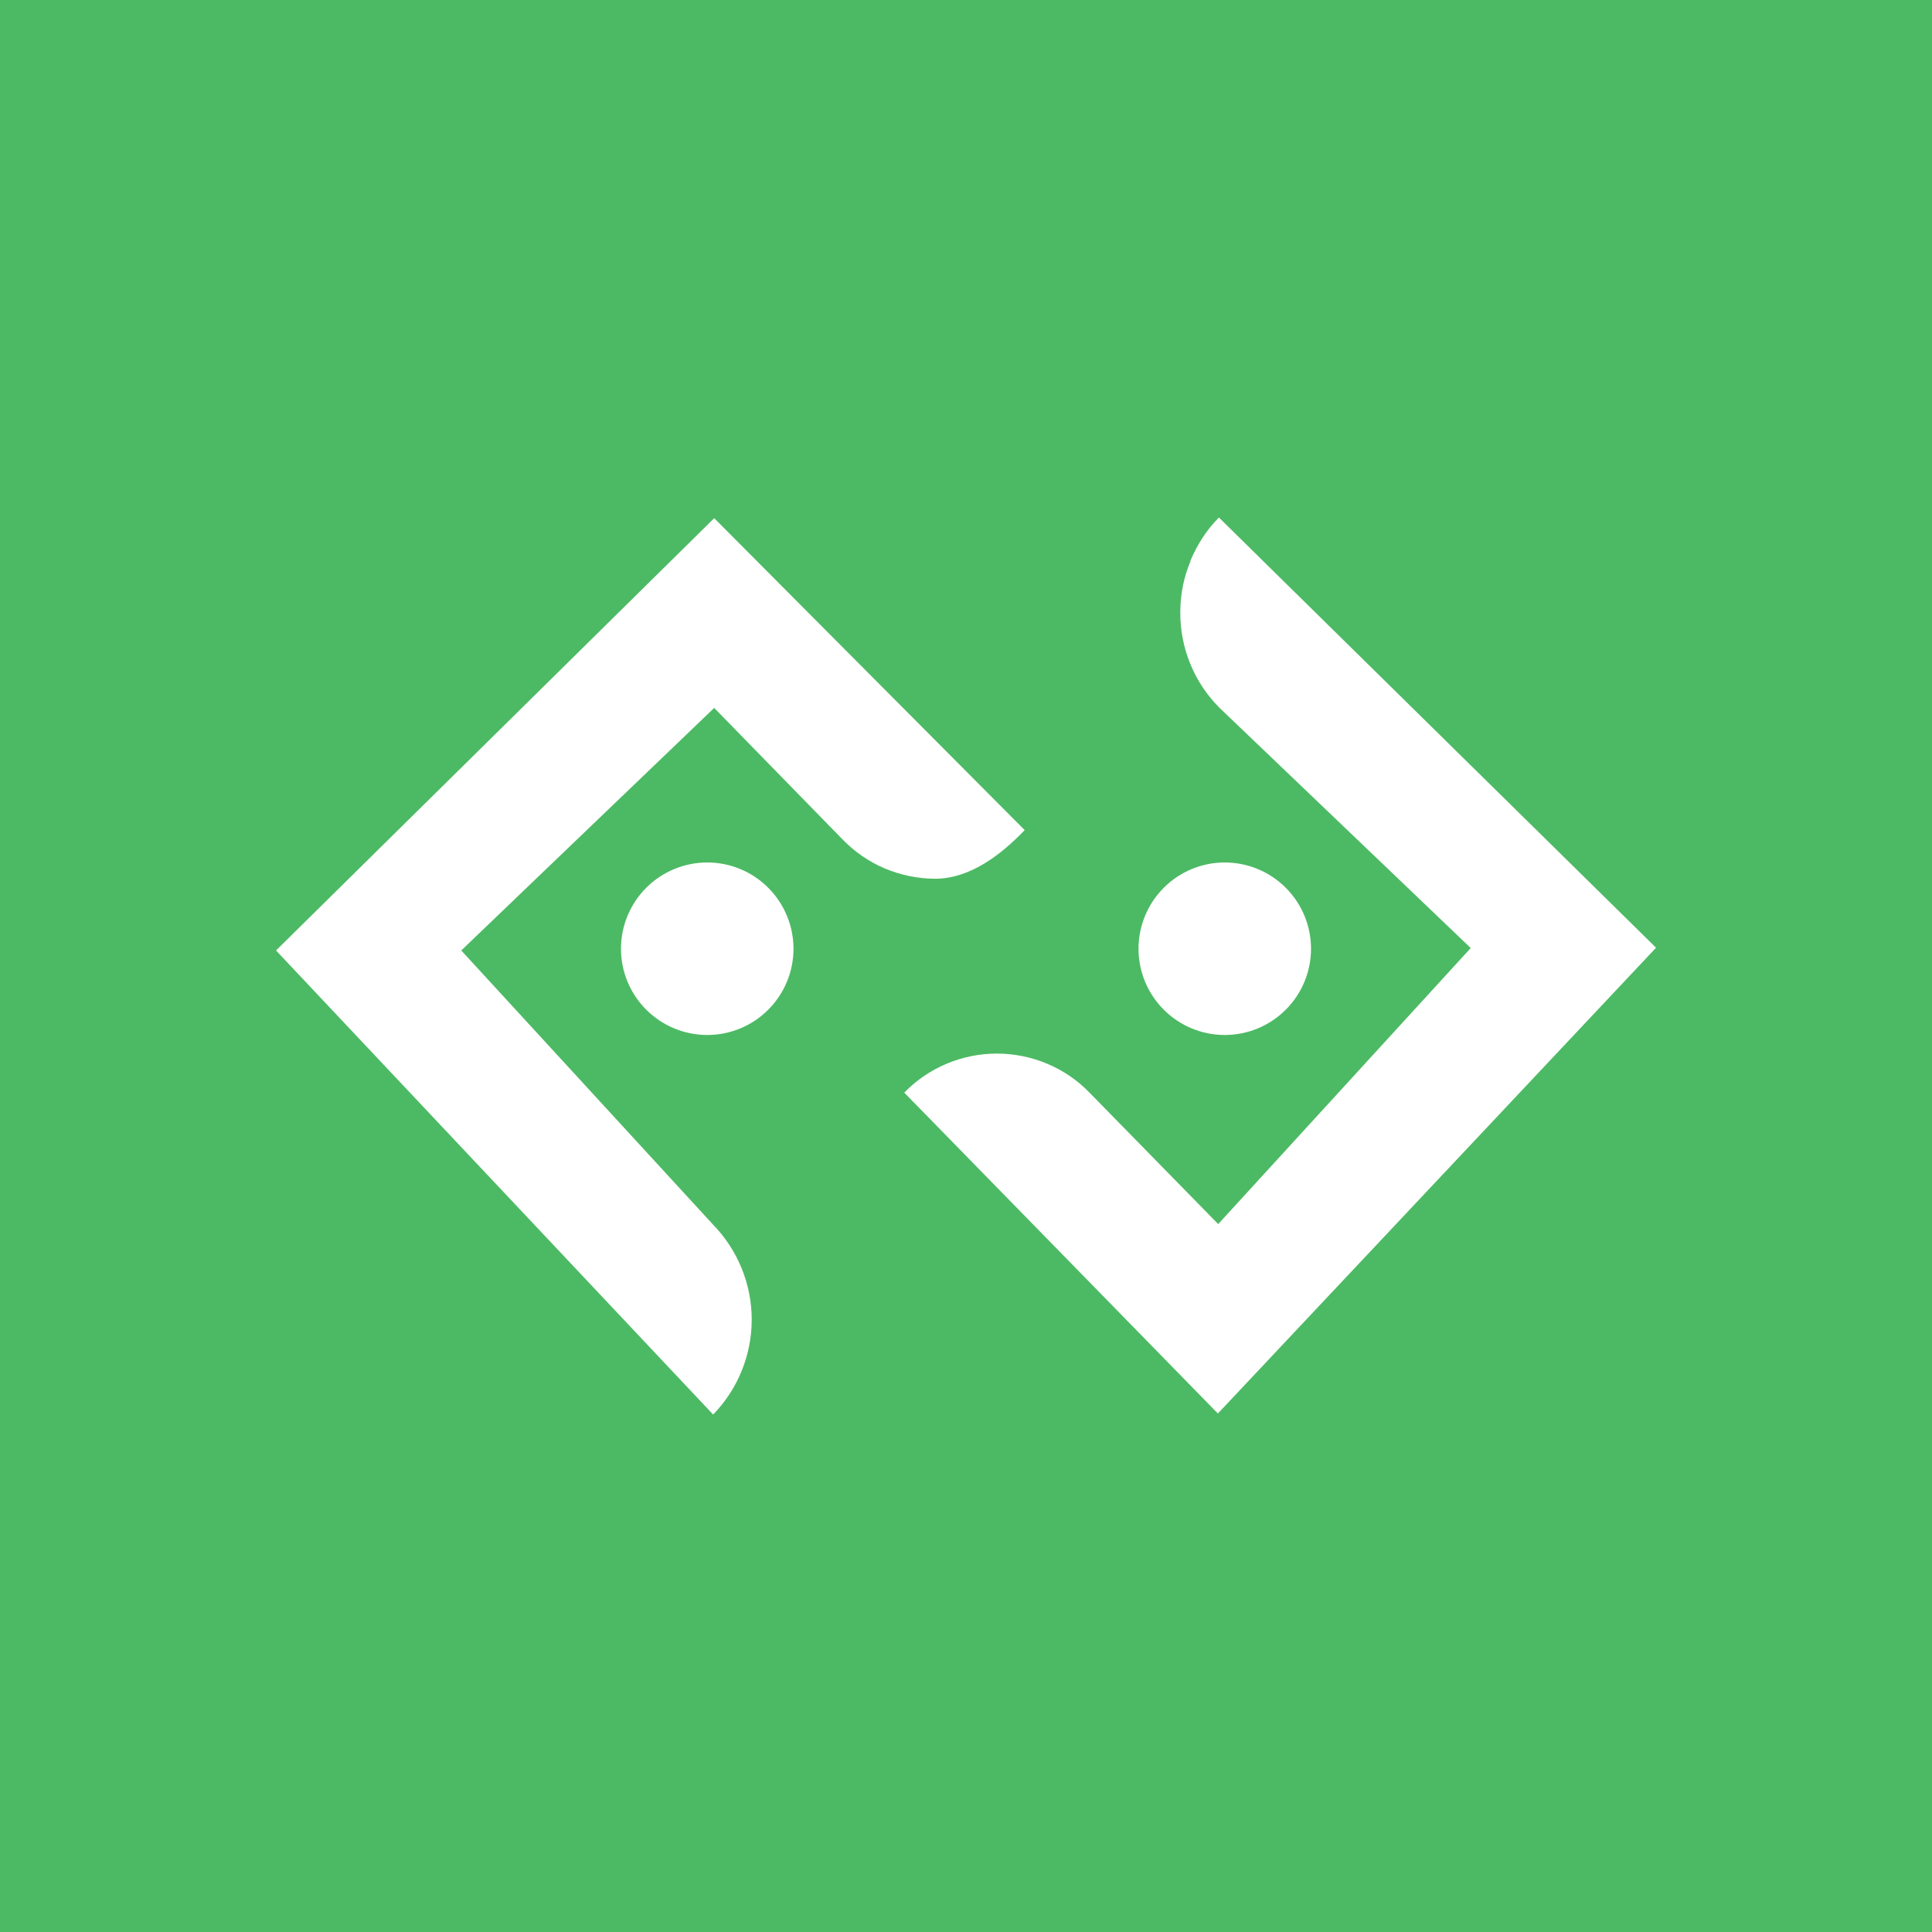 <svg width="24" height="24" viewBox="0 0 24 24" fill="none" xmlns="http://www.w3.org/2000/svg">
<rect x="0" y="0" width="24" height="24" fill="#333333" stroke="none"/>
<g clip-path="url(#clip0_31_12862)">
<path d="M0 0H24V24H0V0Z" fill="#4CBA64"/>
<path d="M14.786 6.969C14.872 6.767 14.987 6.583 15.142 6.429L20.572 11.773L15.129 17.559L11.233 13.573C11.383 13.419 11.562 13.297 11.759 13.214C11.957 13.131 12.169 13.088 12.384 13.088C12.598 13.088 12.81 13.131 13.008 13.214C13.206 13.297 13.385 13.419 13.534 13.573L15.133 15.206L18.27 11.777L15.142 8.786C14.832 8.472 14.66 8.048 14.662 7.607C14.662 7.389 14.704 7.17 14.79 6.969H14.786ZM16.286 11.786C16.286 12.07 16.173 12.342 15.972 12.543C15.771 12.744 15.499 12.857 15.214 12.857C14.93 12.857 14.658 12.744 14.457 12.543C14.256 12.342 14.143 12.07 14.143 11.786C14.143 11.502 14.256 11.229 14.457 11.028C14.658 10.827 14.93 10.714 15.214 10.714C15.499 10.714 15.771 10.827 15.972 11.028C16.173 11.229 16.286 11.502 16.286 11.786ZM8.859 17.572C9.166 17.256 9.338 16.833 9.338 16.393C9.338 15.953 9.166 15.53 8.859 15.214L5.73 11.807L8.872 8.794L10.466 10.427C10.615 10.581 10.793 10.704 10.991 10.788C11.188 10.871 11.4 10.915 11.614 10.916C12.047 10.916 12.429 10.624 12.729 10.312L8.872 6.437L3.429 11.807L8.859 17.572ZM9.857 11.786C9.857 12.07 9.744 12.342 9.543 12.543C9.343 12.744 9.07 12.857 8.786 12.857C8.502 12.857 8.229 12.744 8.028 12.543C7.827 12.342 7.714 12.07 7.714 11.786C7.714 11.502 7.827 11.229 8.028 11.028C8.229 10.827 8.502 10.714 8.786 10.714C9.07 10.714 9.343 10.827 9.543 11.028C9.744 11.229 9.857 11.502 9.857 11.786Z" fill="white"/>
</g>
<defs>
<clipPath id="clip0_31_12862">
<rect width="24" height="24" fill="white"/>
</clipPath>
</defs>
</svg>
